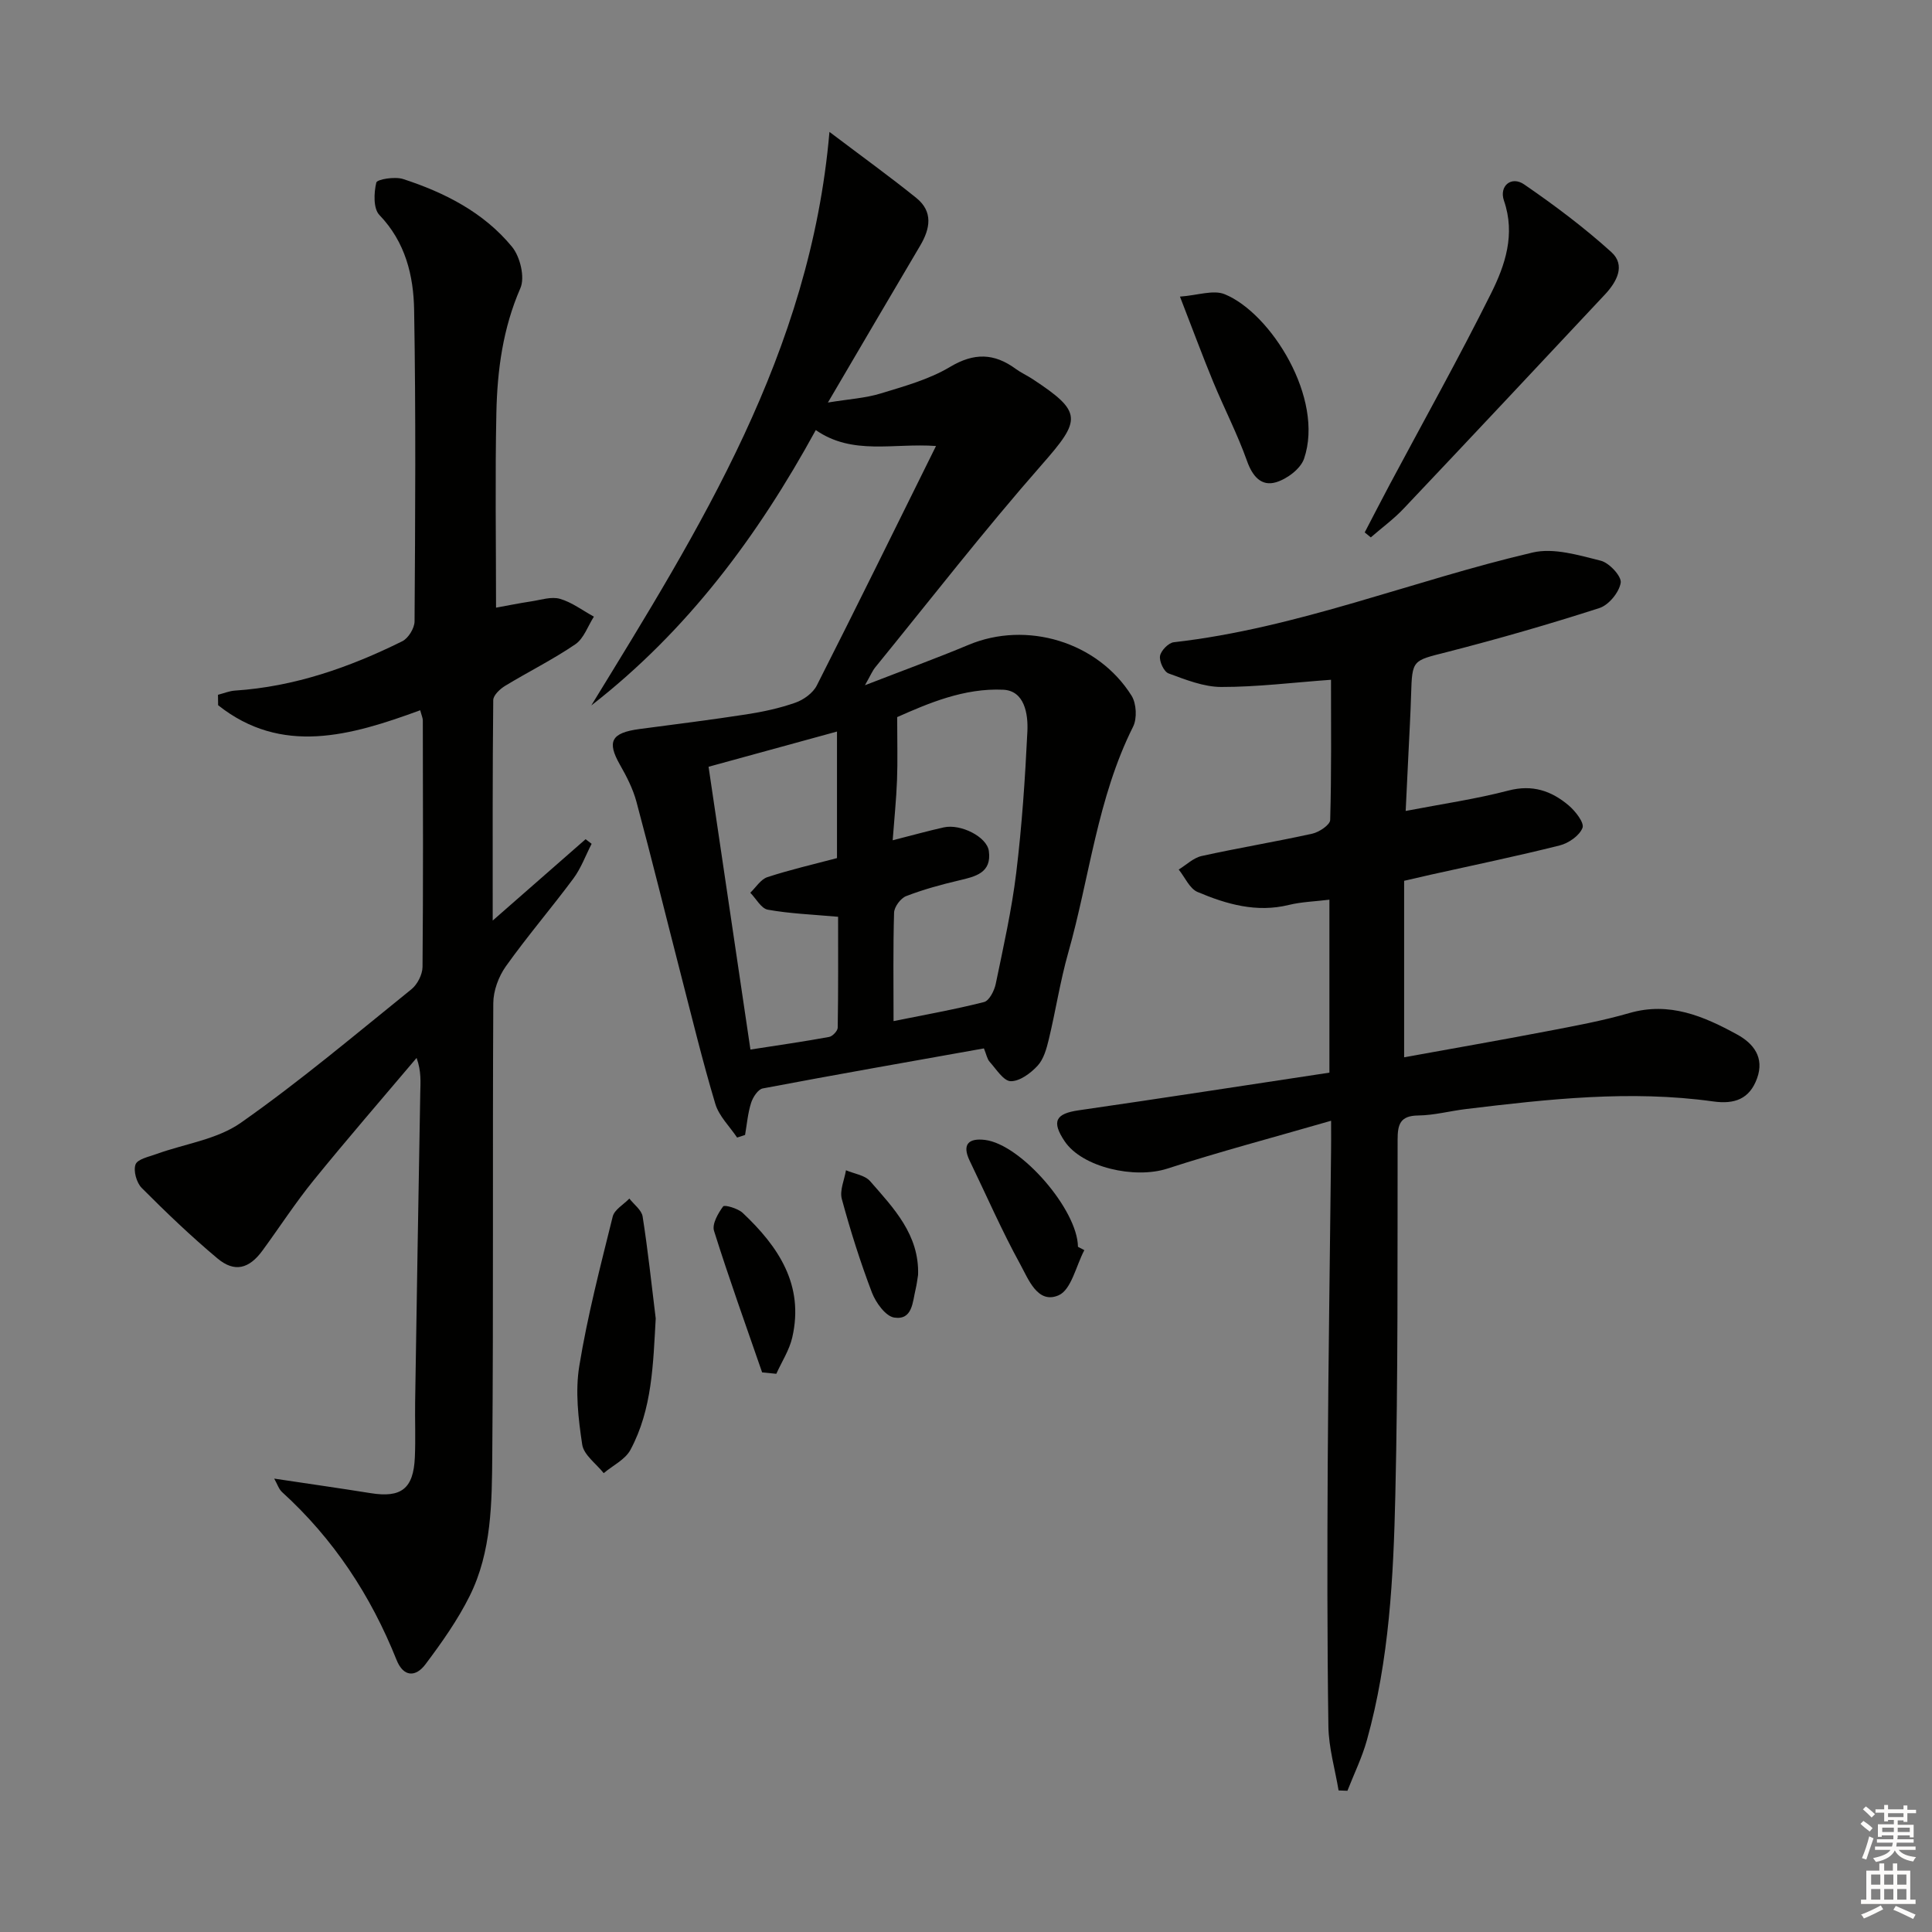 <svg enable-background="new 0 0 400 400" viewBox="0 0 400 400" xmlns="http://www.w3.org/2000/svg"><rect x="0" y="0" width="400" height="400" fill="#808080" stroke="none"/><g fill="#010100"><path d="m203.71 217.06c-15.49 2.77-30.67 5.42-45.8 8.29-.98.19-2.04 1.83-2.41 3.01-.67 2.12-.86 4.4-1.24 6.62-.55.18-1.1.36-1.65.54-1.54-2.31-3.75-4.43-4.51-6.97-2.66-8.88-4.84-17.9-7.16-26.89-3.06-11.89-5.99-23.81-9.17-35.66-.72-2.68-2.04-5.26-3.43-7.69-2.72-4.79-1.79-6.59 4.05-7.37 7.39-.98 14.79-1.9 22.16-3.04 3.43-.53 6.87-1.27 10.13-2.42 1.71-.6 3.64-2 4.43-3.56 8.25-16.27 16.29-32.65 24.68-49.58-8.77-.65-17.28 2-24.89-3.3-12.02 21.99-26.62 41.58-46.48 57.02 22.45-36.65 45.36-72.93 49.31-118.75 7 5.29 12.61 9.34 17.99 13.68 3.5 2.83 2.88 6.34.79 9.87-6.15 10.39-12.25 20.81-19.1 32.48 4.41-.72 7.77-.91 10.9-1.87 4.9-1.5 10.02-2.9 14.36-5.49 5.01-3 9.17-2.88 13.65.41 1.07.78 2.3 1.33 3.41 2.06 10.47 6.87 10.15 8.44 1.98 17.74-11.95 13.61-23.07 27.94-34.51 41.99-.57.7-.93 1.59-2.12 3.69 7.97-3.09 14.78-5.57 21.45-8.36 12-5.03 26.73-.67 33.75 10.53 1.01 1.62 1.17 4.71.31 6.42-7.41 14.79-9 31.21-13.43 46.82-1.67 5.89-2.59 12-4.03 17.96-.46 1.9-1.05 4.05-2.31 5.41-1.43 1.55-3.69 3.23-5.56 3.2-1.49-.03-3-2.5-4.36-4.01-.53-.59-.67-1.52-1.19-2.78zm-18.71-5.65c6.54-1.33 12.7-2.41 18.74-3.95 1.08-.28 2.13-2.36 2.42-3.77 1.58-7.63 3.3-15.27 4.24-22.99 1.18-9.72 1.84-19.51 2.31-29.3.17-3.62-.6-8.39-5-8.6-8.1-.38-15.54 2.82-21.96 5.67 0 5.12.12 9.07-.03 13.01-.15 4.02-.57 8.02-.9 12.49 4.19-1.07 7.36-1.95 10.58-2.67 3.49-.78 8.92 1.94 9.33 4.89.62 4.53-2.77 5.29-6.18 6.09-3.7.87-7.4 1.88-10.94 3.25-1.14.44-2.46 2.22-2.5 3.42-.22 7.32-.11 14.63-.11 22.46zm-29.63 5.89c5.87-.91 11.09-1.66 16.28-2.61.72-.13 1.78-1.25 1.79-1.92.13-7.76.08-15.52.08-22.96-5.37-.48-10.02-.65-14.56-1.47-1.37-.25-2.42-2.29-3.62-3.51 1.17-1.11 2.16-2.78 3.55-3.23 4.7-1.54 9.54-2.65 14.4-3.94 0-8.58 0-17 0-26.2-8.98 2.46-17.5 4.8-26.59 7.29 2.89 19.44 5.72 38.56 8.67 58.55z"/><path d="m56.77 306.13c6.96 1.05 13.47 1.97 19.96 3.01 6.34 1.02 8.88-.91 9.16-7.42.17-3.82 0-7.66.06-11.49.33-21.3.68-42.61 1.06-63.91.04-2.23.26-4.46-.76-7.29-7.13 8.44-14.38 16.79-21.34 25.37-3.77 4.64-7.03 9.69-10.57 14.52-2.77 3.79-5.79 4.58-9.31 1.63-5.47-4.58-10.65-9.54-15.69-14.6-1.07-1.08-1.76-3.53-1.28-4.86.4-1.1 2.74-1.59 4.29-2.15 5.88-2.13 12.59-3.02 17.51-6.48 12.23-8.58 23.69-18.26 35.33-27.65 1.23-1 2.27-3.04 2.29-4.61.15-16.99.09-33.98.06-50.98 0-.61-.3-1.21-.54-2.17-14.44 5.3-28.67 9.39-41.84-1.04-.01-.72-.02-1.44-.03-2.16 1.17-.3 2.33-.79 3.51-.87 12.32-.81 23.71-4.8 34.64-10.21 1.26-.62 2.54-2.71 2.55-4.12.14-21.49.28-42.98-.09-64.47-.12-7.13-1.8-14.06-7.19-19.67-1.28-1.33-1.15-4.59-.64-6.71.17-.69 3.84-1.28 5.53-.74 8.64 2.81 16.72 6.92 22.57 14.04 1.68 2.05 2.71 6.31 1.73 8.56-3.62 8.3-4.78 16.95-4.97 25.75-.28 13.28-.07 26.57-.07 40.4 2.31-.42 4.82-.93 7.34-1.31 1.96-.3 4.12-1.03 5.89-.52 2.49.72 4.7 2.42 7.03 3.69-1.25 1.95-2.08 4.52-3.84 5.72-4.65 3.17-9.74 5.69-14.56 8.62-1.05.64-2.43 1.94-2.44 2.94-.16 14.96-.11 29.91-.11 45.64 6.78-5.94 13-11.39 19.23-16.84.42.32.83.64 1.25.95-1.24 2.41-2.18 5.03-3.77 7.18-4.56 6.14-9.56 11.97-13.99 18.19-1.5 2.11-2.59 5.05-2.6 7.62-.17 31.15.05 62.31-.21 93.46-.08 9.92-.11 20.1-4.68 29.28-2.49 5-5.78 9.65-9.15 14.14-2.01 2.69-4.56 2.7-6-.93-5.33-13.33-13.03-25.03-23.69-34.72-.68-.62-.97-1.63-1.63-2.79z"/><path d="m275.59 232.04c-12.05 3.49-23.06 6.39-33.88 9.9-6.81 2.21-17.68-.26-21.29-5.66-2.75-4.11-1.87-5.71 2.89-6.4 17.24-2.49 34.45-5.16 51.93-7.8 0-12.13 0-23.7 0-35.81-2.96.37-5.76.44-8.41 1.09-6.69 1.64-12.89-.15-18.88-2.68-1.66-.7-2.62-3.05-3.91-4.65 1.57-.96 3.04-2.42 4.74-2.8 7.61-1.68 15.32-2.95 22.93-4.63 1.42-.32 3.66-1.82 3.69-2.83.28-9.78.17-19.56.17-29.03-7.9.57-15.3 1.5-22.69 1.49-3.66 0-7.4-1.51-10.93-2.8-.97-.35-1.96-2.48-1.78-3.61.18-1.11 1.75-2.73 2.85-2.85 25.61-2.91 49.45-12.78 74.31-18.58 4.36-1.02 9.51.56 14.1 1.7 1.75.44 4.34 3.24 4.12 4.57-.33 1.99-2.48 4.61-4.41 5.23-10.42 3.36-20.95 6.39-31.56 9.11-7.16 1.83-7.21 1.51-7.43 8.92-.12 3.99-.35 7.97-.54 11.96-.18 3.8-.36 7.59-.58 12.02 7.47-1.44 14.48-2.45 21.3-4.23 4.95-1.29 8.87.07 12.42 3.06 1.4 1.18 3.3 3.6 2.89 4.67-.62 1.61-2.88 3.18-4.73 3.64-8.84 2.22-17.77 4.07-26.67 6.05-1.6.36-3.21.73-5.53 1.27v36.54c9.63-1.75 19.66-3.49 29.66-5.41 5.69-1.09 11.42-2.14 16.98-3.75 8.31-2.4 15.39.66 22.3 4.44 3.41 1.86 5.69 4.78 4.13 9.08s-4.67 5.4-9.09 4.78c-17.14-2.39-34.19-.48-51.21 1.58-3.29.4-6.57 1.29-9.86 1.33-3.75.04-4.26 1.86-4.26 5.02-.04 24.49.1 48.99-.47 73.47-.39 17.09-1.25 34.22-5.89 50.85-1 3.59-2.67 6.99-4.03 10.47-.61-.02-1.22-.05-1.83-.07-.74-4.43-2.05-8.85-2.11-13.29-.26-18.11-.24-36.23-.14-54.34.13-21.48.46-42.96.69-64.43.03-1.65.01-3.29.01-6.59z"/><path d="m282.55 110.23c1.72-3.3 3.42-6.61 5.17-9.9 7.03-13.18 14.33-26.22 20.99-39.59 2.93-5.87 5.07-12.24 2.67-19.19-1.05-3.05 1.53-5.19 4.18-3.37 6.27 4.31 12.41 8.91 18.05 14.01 3.02 2.74 1.11 6.18-1.33 8.79-13.87 14.8-27.73 29.6-41.68 44.33-2.06 2.18-4.52 3.97-6.79 5.95-.42-.34-.84-.68-1.26-1.03z"/><path d="m135.76 272.97c-.54 9.4-.7 18.75-5.23 27.2-1.08 2.02-3.66 3.24-5.54 4.83-1.55-1.96-4.13-3.77-4.45-5.92-.81-5.36-1.47-11.01-.6-16.29 1.7-10.41 4.38-20.68 6.92-30.93.36-1.43 2.26-2.48 3.44-3.71.95 1.23 2.54 2.37 2.75 3.72 1.1 7 1.84 14.06 2.71 21.1z"/><path d="m244.3 61.41c3.65-.26 6.9-1.46 9.27-.49 9.57 3.92 20.67 21.61 16.42 34.05-.72 2.1-3.54 4.21-5.82 4.88-3.01.89-4.85-1.21-5.98-4.39-1.99-5.59-4.74-10.91-7.01-16.4-2.2-5.32-4.19-10.73-6.88-17.65z"/><path d="m224.5 258.83c-1.72 3.25-2.7 8.21-5.33 9.35-4.35 1.88-6.26-3.37-7.95-6.44-3.82-6.95-6.99-14.25-10.45-21.4-1.67-3.46-.19-4.74 3.17-4.33 7.47.93 19.16 14.46 19.24 22.13.43.23.87.46 1.32.69z"/><path d="m157.79 284.14c-3.37-9.75-6.87-19.47-9.96-29.31-.44-1.41.84-3.63 1.89-5.06.28-.38 3.05.41 4.04 1.34 7.4 6.97 12.77 14.92 10.27 25.79-.6 2.63-2.18 5.03-3.3 7.53-.98-.09-1.96-.19-2.94-.29z"/><path d="m190.08 263.94c-.16.98-.27 1.97-.5 2.93-.65 2.65-.62 6.49-4.43 5.92-1.8-.27-3.83-3.1-4.63-5.19-2.41-6.33-4.46-12.82-6.23-19.36-.48-1.78.53-3.95.86-5.95 1.7.73 3.91 1.01 5 2.26 4.88 5.59 10.19 11.09 9.93 19.39z"/></g><path d="m385.2 377.6.6-.6c.6.4 1.3.9 1.9 1.5l-.6.7c-.8-.6-1.4-1.1-1.9-1.6zm.3 7.1c.6-1.4 1.1-2.9 1.5-4.5.3.1.6.3.9.4-.5 1.4-1 2.9-1.5 4.4zm.2-10.1.6-.6c.7.5 1.3 1.1 1.9 1.6l-.7.7c-.6-.6-1.2-1.2-1.8-1.7zm8.4-.8h.8v.9h1.8v.7h-1.8v1.8h-.8v-.3h-1.2v.9h3.3v2.6h-.8v-.4h-2.5c0 .3 0 .6-.1.8h3.4v.7h-3.5c0 .3-.1.6-.1.8h4v.7h-3.5c.7.9 1.9 1.3 3.6 1.5-.2.2-.4.5-.6.9-1.9-.3-3.2-1.1-3.8-2.3-.5 1.1-1.8 2-3.9 2.4-.2-.3-.4-.5-.6-.8 1.9-.4 3.1-.9 3.6-1.7h-3.2v-.7h3.5c.1-.2.1-.5.2-.8h-3.3v-.7h3.4c0-.2 0-.5 0-.8h-2.4v.3h-.8v-2.6h3.3v-.9h-1.2v.3h-.8v-1.8h-1.8v-.7h1.8v-.9h.8v.9h3.2zm-4.4 5.5h2.4c0-.3 0-.6 0-.9h-2.4zm1.2-3.1h3.2v-.8h-3.2zm4.4 2.2h-2.4v.9h2.5v-.9z" fill="#fcfbfa"/><path d="m389.2 385.8h.9v1.5h1.8v-1.5h.9v1.5h2.7v6h1.1v.9h-11.3v-.9h1.1v-6h2.7v-1.5zm.2 8.7.5.8c-1.2.6-2.5 1.3-4 1.9-.2-.3-.3-.6-.6-.8 1.6-.6 3-1.3 4.1-1.9zm-2-4.3h1.9v-2.1h-1.9zm0 3.1h1.9v-2.2h-1.9zm2.7-3.1h1.9v-2.1h-1.9zm0 3.1h1.9v-2.2h-1.9zm2.4 1.3c1.4.6 2.7 1.2 4.1 1.8l-.5.9c-1.5-.7-2.8-1.4-4.1-1.9zm2.2-6.5h-1.9v2.1h1.9zm-1.9 5.2h1.9v-2.2h-1.9z" fill="#fcfbfa"/></svg>
